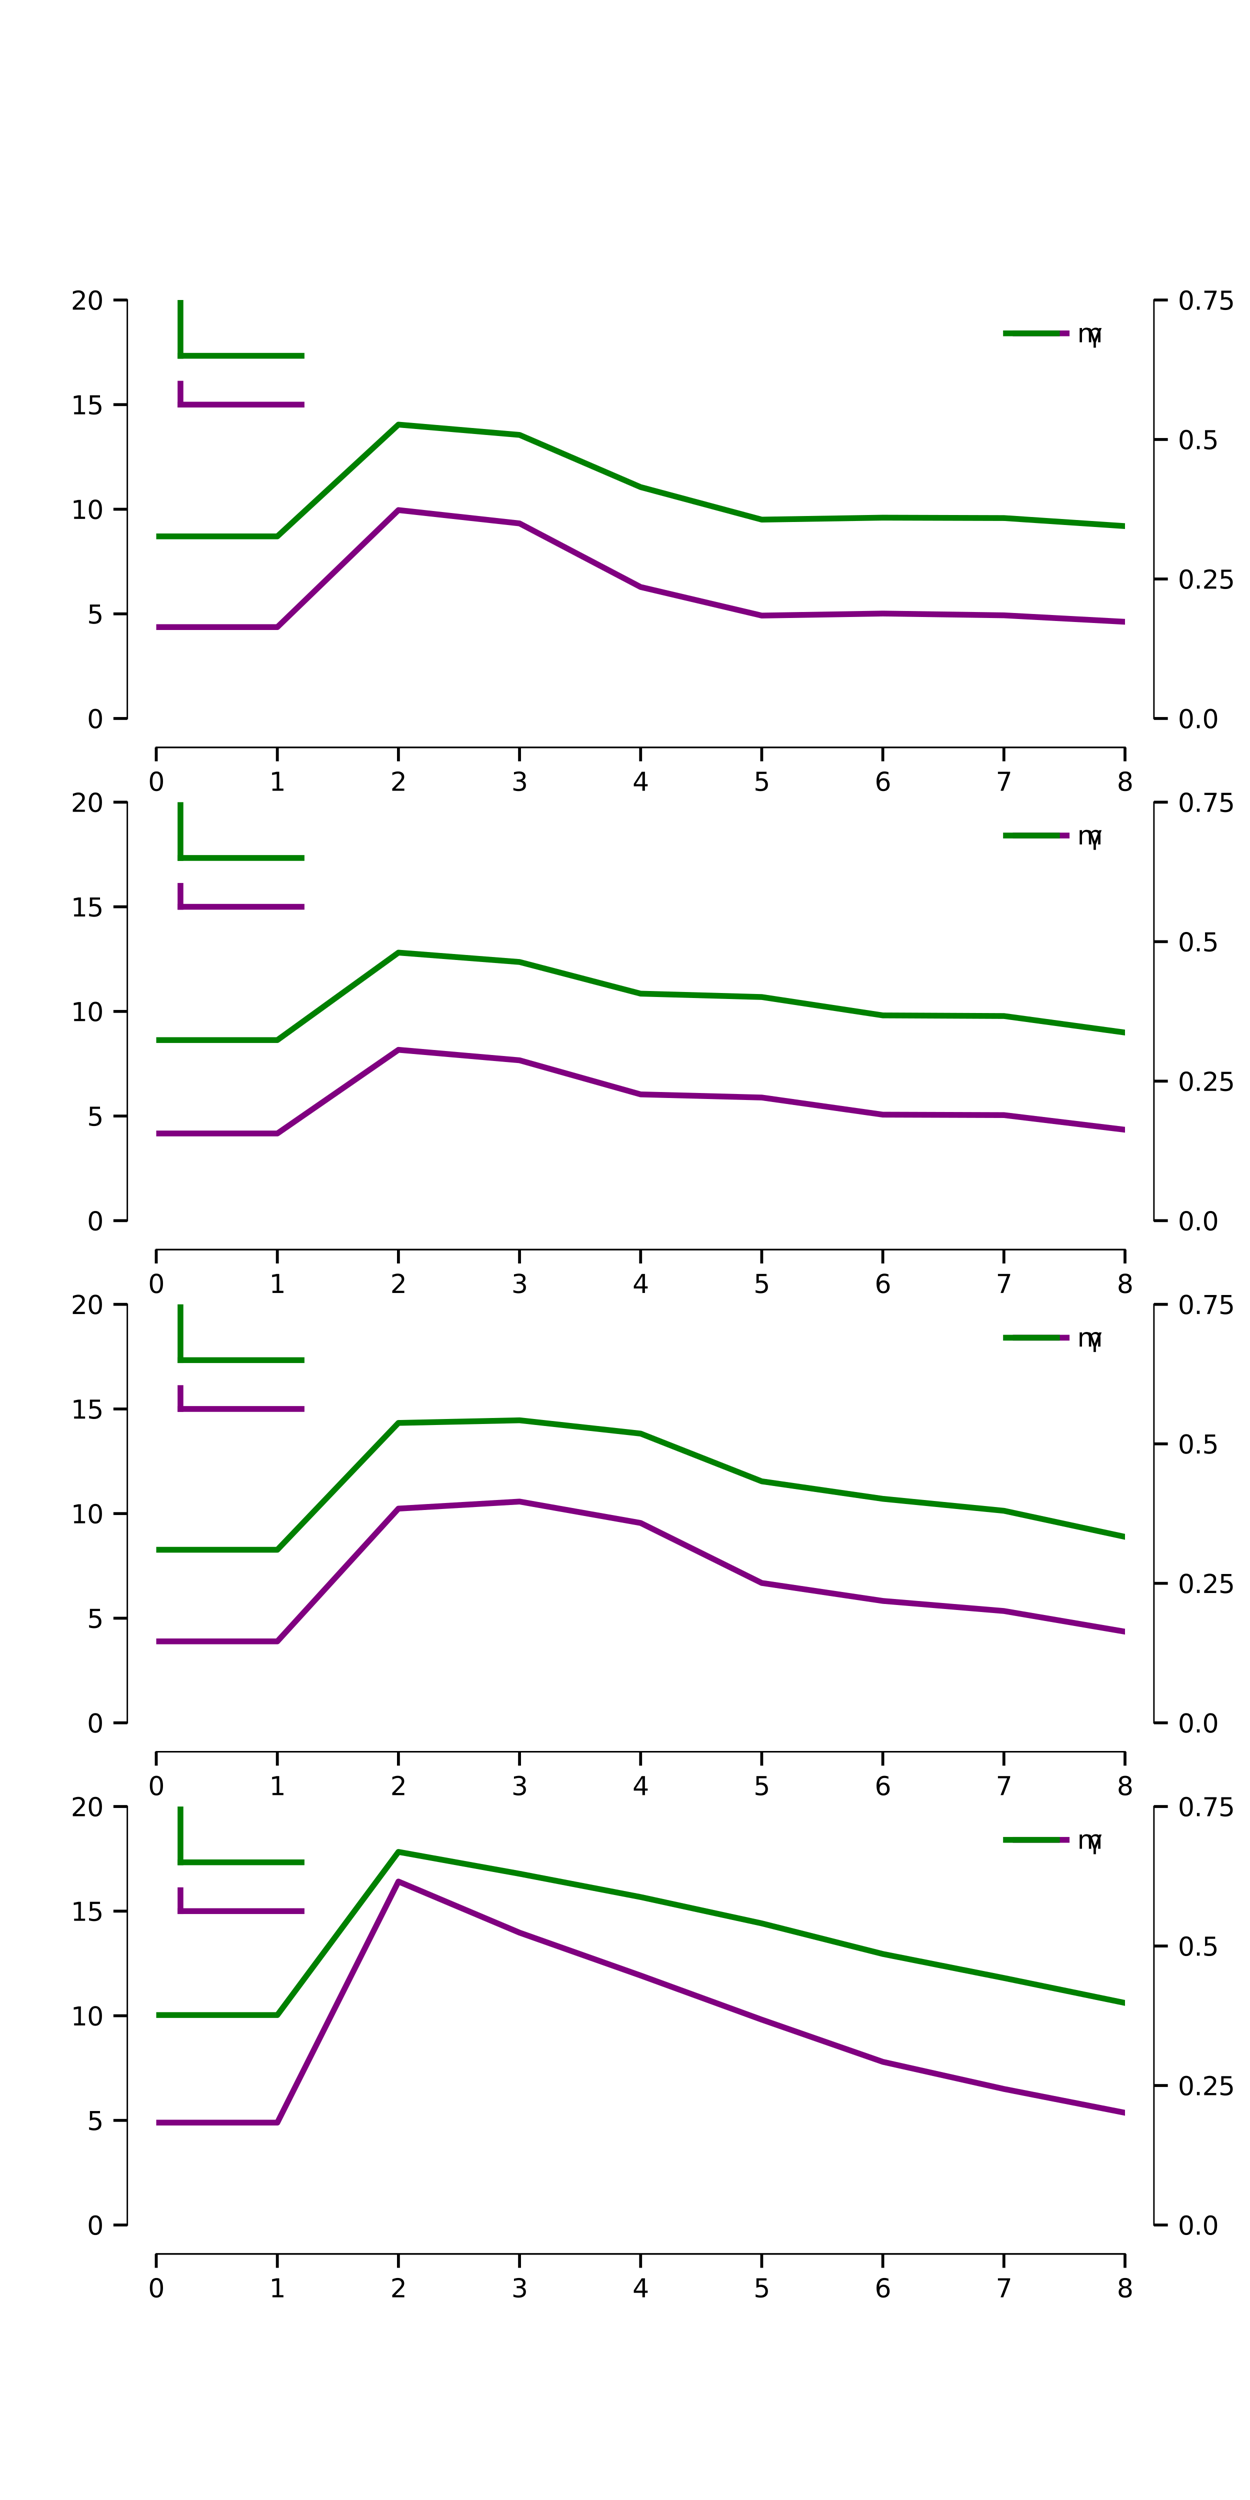 <?xml version="1.0" encoding="utf-8" standalone="no"?>
<!DOCTYPE svg PUBLIC "-//W3C//DTD SVG 1.1//EN"
  "http://www.w3.org/Graphics/SVG/1.1/DTD/svg11.dtd">
<svg xmlns:xlink="http://www.w3.org/1999/xlink" width="432pt" height="864pt" viewBox="0 0 432 864" xmlns="http://www.w3.org/2000/svg" version="1.1">
 <defs>
  <style type="text/css">*{stroke-linejoin: round; stroke-linecap: butt}</style>
 </defs>
 <g id="figure_1">
  <g id="patch_1">
   <path d="M 0 864 
L 432 864 
L 432 0 
L 0 0 
z
" style="fill: #ffffff"/>
  </g>
  <g id="axes_1">
   <g id="patch_2">
    <path d="M 54 248.306 
L 388.8 248.306 
L 388.8 103.68 
L 54 103.68 
z
" style="fill: #ffffff"/>
   </g>
   <g id="matplotlib.axis_1">
    <g id="xtick_1">
     <g id="line2d_1">
      <defs>
       <path id="m1e5695f445" d="M 0 0 
L 0 4.8 
" style="stroke: #000000"/>
      </defs>
      <g>
       <use xlink:href="#m1e5695f445" x="54" y="258.306" style="stroke: #000000"/>
      </g>
     </g>
     <g id="text_1">
      <!-- 0 -->
      <g transform="translate(51.2 273.293) scale(0.088 -0.088)">
       <defs>
        <path id="DejaVuSans-30" d="M 2034 4250 
Q 1547 4250 1301 3770 
Q 1056 3291 1056 2328 
Q 1056 1369 1301 889 
Q 1547 409 2034 409 
Q 2525 409 2770 889 
Q 3016 1369 3016 2328 
Q 3016 3291 2770 3770 
Q 2525 4250 2034 4250 
z
M 2034 4750 
Q 2819 4750 3233 4129 
Q 3647 3509 3647 2328 
Q 3647 1150 3233 529 
Q 2819 -91 2034 -91 
Q 1250 -91 836 529 
Q 422 1150 422 2328 
Q 422 3509 836 4129 
Q 1250 4750 2034 4750 
z
" transform="scale(0.016)"/>
       </defs>
       <use xlink:href="#DejaVuSans-30"/>
      </g>
     </g>
    </g>
    <g id="xtick_2">
     <g id="line2d_2">
      <g>
       <use xlink:href="#m1e5695f445" x="95.85" y="258.306" style="stroke: #000000"/>
      </g>
     </g>
     <g id="text_2">
      <!-- 1 -->
      <g transform="translate(93.05 273.293) scale(0.088 -0.088)">
       <defs>
        <path id="DejaVuSans-31" d="M 794 531 
L 1825 531 
L 1825 4091 
L 703 3866 
L 703 4441 
L 1819 4666 
L 2450 4666 
L 2450 531 
L 3481 531 
L 3481 0 
L 794 0 
L 794 531 
z
" transform="scale(0.016)"/>
       </defs>
       <use xlink:href="#DejaVuSans-31"/>
      </g>
     </g>
    </g>
    <g id="xtick_3">
     <g id="line2d_3">
      <g>
       <use xlink:href="#m1e5695f445" x="137.7" y="258.306" style="stroke: #000000"/>
      </g>
     </g>
     <g id="text_3">
      <!-- 2 -->
      <g transform="translate(134.9 273.293) scale(0.088 -0.088)">
       <defs>
        <path id="DejaVuSans-32" d="M 1228 531 
L 3431 531 
L 3431 0 
L 469 0 
L 469 531 
Q 828 903 1448 1529 
Q 2069 2156 2228 2338 
Q 2531 2678 2651 2914 
Q 2772 3150 2772 3378 
Q 2772 3750 2511 3984 
Q 2250 4219 1831 4219 
Q 1534 4219 1204 4116 
Q 875 4013 500 3803 
L 500 4441 
Q 881 4594 1212 4672 
Q 1544 4750 1819 4750 
Q 2544 4750 2975 4387 
Q 3406 4025 3406 3419 
Q 3406 3131 3298 2873 
Q 3191 2616 2906 2266 
Q 2828 2175 2409 1742 
Q 1991 1309 1228 531 
z
" transform="scale(0.016)"/>
       </defs>
       <use xlink:href="#DejaVuSans-32"/>
      </g>
     </g>
    </g>
    <g id="xtick_4">
     <g id="line2d_4">
      <g>
       <use xlink:href="#m1e5695f445" x="179.55" y="258.306" style="stroke: #000000"/>
      </g>
     </g>
     <g id="text_4">
      <!-- 3 -->
      <g transform="translate(176.75 273.293) scale(0.088 -0.088)">
       <defs>
        <path id="DejaVuSans-33" d="M 2597 2516 
Q 3050 2419 3304 2112 
Q 3559 1806 3559 1356 
Q 3559 666 3084 287 
Q 2609 -91 1734 -91 
Q 1441 -91 1130 -33 
Q 819 25 488 141 
L 488 750 
Q 750 597 1062 519 
Q 1375 441 1716 441 
Q 2309 441 2620 675 
Q 2931 909 2931 1356 
Q 2931 1769 2642 2001 
Q 2353 2234 1838 2234 
L 1294 2234 
L 1294 2753 
L 1863 2753 
Q 2328 2753 2575 2939 
Q 2822 3125 2822 3475 
Q 2822 3834 2567 4026 
Q 2313 4219 1838 4219 
Q 1578 4219 1281 4162 
Q 984 4106 628 3988 
L 628 4550 
Q 988 4650 1302 4700 
Q 1616 4750 1894 4750 
Q 2613 4750 3031 4423 
Q 3450 4097 3450 3541 
Q 3450 3153 3228 2886 
Q 3006 2619 2597 2516 
z
" transform="scale(0.016)"/>
       </defs>
       <use xlink:href="#DejaVuSans-33"/>
      </g>
     </g>
    </g>
    <g id="xtick_5">
     <g id="line2d_5">
      <g>
       <use xlink:href="#m1e5695f445" x="221.4" y="258.306" style="stroke: #000000"/>
      </g>
     </g>
     <g id="text_5">
      <!-- 4 -->
      <g transform="translate(218.601 273.293) scale(0.088 -0.088)">
       <defs>
        <path id="DejaVuSans-34" d="M 2419 4116 
L 825 1625 
L 2419 1625 
L 2419 4116 
z
M 2253 4666 
L 3047 4666 
L 3047 1625 
L 3713 1625 
L 3713 1100 
L 3047 1100 
L 3047 0 
L 2419 0 
L 2419 1100 
L 313 1100 
L 313 1709 
L 2253 4666 
z
" transform="scale(0.016)"/>
       </defs>
       <use xlink:href="#DejaVuSans-34"/>
      </g>
     </g>
    </g>
    <g id="xtick_6">
     <g id="line2d_6">
      <g>
       <use xlink:href="#m1e5695f445" x="263.25" y="258.306" style="stroke: #000000"/>
      </g>
     </g>
     <g id="text_6">
      <!-- 5 -->
      <g transform="translate(260.45 273.293) scale(0.088 -0.088)">
       <defs>
        <path id="DejaVuSans-35" d="M 691 4666 
L 3169 4666 
L 3169 4134 
L 1269 4134 
L 1269 2991 
Q 1406 3038 1543 3061 
Q 1681 3084 1819 3084 
Q 2600 3084 3056 2656 
Q 3513 2228 3513 1497 
Q 3513 744 3044 326 
Q 2575 -91 1722 -91 
Q 1428 -91 1123 -41 
Q 819 9 494 109 
L 494 744 
Q 775 591 1075 516 
Q 1375 441 1709 441 
Q 2250 441 2565 725 
Q 2881 1009 2881 1497 
Q 2881 1984 2565 2268 
Q 2250 2553 1709 2553 
Q 1456 2553 1204 2497 
Q 953 2441 691 2322 
L 691 4666 
z
" transform="scale(0.016)"/>
       </defs>
       <use xlink:href="#DejaVuSans-35"/>
      </g>
     </g>
    </g>
    <g id="xtick_7">
     <g id="line2d_7">
      <g>
       <use xlink:href="#m1e5695f445" x="305.1" y="258.306" style="stroke: #000000"/>
      </g>
     </g>
     <g id="text_7">
      <!-- 6 -->
      <g transform="translate(302.3 273.293) scale(0.088 -0.088)">
       <defs>
        <path id="DejaVuSans-36" d="M 2113 2584 
Q 1688 2584 1439 2293 
Q 1191 2003 1191 1497 
Q 1191 994 1439 701 
Q 1688 409 2113 409 
Q 2538 409 2786 701 
Q 3034 994 3034 1497 
Q 3034 2003 2786 2293 
Q 2538 2584 2113 2584 
z
M 3366 4563 
L 3366 3988 
Q 3128 4100 2886 4159 
Q 2644 4219 2406 4219 
Q 1781 4219 1451 3797 
Q 1122 3375 1075 2522 
Q 1259 2794 1537 2939 
Q 1816 3084 2150 3084 
Q 2853 3084 3261 2657 
Q 3669 2231 3669 1497 
Q 3669 778 3244 343 
Q 2819 -91 2113 -91 
Q 1303 -91 875 529 
Q 447 1150 447 2328 
Q 447 3434 972 4092 
Q 1497 4750 2381 4750 
Q 2619 4750 2861 4703 
Q 3103 4656 3366 4563 
z
" transform="scale(0.016)"/>
       </defs>
       <use xlink:href="#DejaVuSans-36"/>
      </g>
     </g>
    </g>
    <g id="xtick_8">
     <g id="line2d_8">
      <g>
       <use xlink:href="#m1e5695f445" x="346.95" y="258.306" style="stroke: #000000"/>
      </g>
     </g>
     <g id="text_8">
      <!-- 7 -->
      <g transform="translate(344.151 273.293) scale(0.088 -0.088)">
       <defs>
        <path id="DejaVuSans-37" d="M 525 4666 
L 3525 4666 
L 3525 4397 
L 1831 0 
L 1172 0 
L 2766 4134 
L 525 4134 
L 525 4666 
z
" transform="scale(0.016)"/>
       </defs>
       <use xlink:href="#DejaVuSans-37"/>
      </g>
     </g>
    </g>
    <g id="xtick_9">
     <g id="line2d_9">
      <g>
       <use xlink:href="#m1e5695f445" x="388.8" y="258.306" style="stroke: #000000"/>
      </g>
     </g>
     <g id="text_9">
      <!-- 8 -->
      <g transform="translate(386 273.293) scale(0.088 -0.088)">
       <defs>
        <path id="DejaVuSans-38" d="M 2034 2216 
Q 1584 2216 1326 1975 
Q 1069 1734 1069 1313 
Q 1069 891 1326 650 
Q 1584 409 2034 409 
Q 2484 409 2743 651 
Q 3003 894 3003 1313 
Q 3003 1734 2745 1975 
Q 2488 2216 2034 2216 
z
M 1403 2484 
Q 997 2584 770 2862 
Q 544 3141 544 3541 
Q 544 4100 942 4425 
Q 1341 4750 2034 4750 
Q 2731 4750 3128 4425 
Q 3525 4100 3525 3541 
Q 3525 3141 3298 2862 
Q 3072 2584 2669 2484 
Q 3125 2378 3379 2068 
Q 3634 1759 3634 1313 
Q 3634 634 3220 271 
Q 2806 -91 2034 -91 
Q 1263 -91 848 271 
Q 434 634 434 1313 
Q 434 1759 690 2068 
Q 947 2378 1403 2484 
z
M 1172 3481 
Q 1172 3119 1398 2916 
Q 1625 2713 2034 2713 
Q 2441 2713 2670 2916 
Q 2900 3119 2900 3481 
Q 2900 3844 2670 4047 
Q 2441 4250 2034 4250 
Q 1625 4250 1398 4047 
Q 1172 3844 1172 3481 
z
" transform="scale(0.016)"/>
       </defs>
       <use xlink:href="#DejaVuSans-38"/>
      </g>
     </g>
    </g>
   </g>
   <g id="matplotlib.axis_2">
    <g id="ytick_1">
     <g id="line2d_10">
      <defs>
       <path id="m95e49e7e13" d="M 0 0 
L -4.8 0 
" style="stroke: #000000"/>
      </defs>
      <g>
       <use xlink:href="#m95e49e7e13" x="44" y="248.306" style="stroke: #000000"/>
      </g>
     </g>
     <g id="text_10">
      <!-- 0 -->
      <g transform="translate(30.101 251.649) scale(0.088 -0.088)">
       <use xlink:href="#DejaVuSans-30"/>
      </g>
     </g>
    </g>
    <g id="ytick_2">
     <g id="line2d_11">
      <g>
       <use xlink:href="#m95e49e7e13" x="44" y="212.15" style="stroke: #000000"/>
      </g>
     </g>
     <g id="text_11">
      <!-- 5 -->
      <g transform="translate(30.101 215.493) scale(0.088 -0.088)">
       <use xlink:href="#DejaVuSans-35"/>
      </g>
     </g>
    </g>
    <g id="ytick_3">
     <g id="line2d_12">
      <g>
       <use xlink:href="#m95e49e7e13" x="44" y="175.993" style="stroke: #000000"/>
      </g>
     </g>
     <g id="text_12">
      <!-- 10 -->
      <g transform="translate(24.502 179.336) scale(0.088 -0.088)">
       <use xlink:href="#DejaVuSans-31"/>
       <use xlink:href="#DejaVuSans-30" x="63.623"/>
      </g>
     </g>
    </g>
    <g id="ytick_4">
     <g id="line2d_13">
      <g>
       <use xlink:href="#m95e49e7e13" x="44" y="139.837" style="stroke: #000000"/>
      </g>
     </g>
     <g id="text_13">
      <!-- 15 -->
      <g transform="translate(24.502 143.18) scale(0.088 -0.088)">
       <use xlink:href="#DejaVuSans-31"/>
       <use xlink:href="#DejaVuSans-35" x="63.623"/>
      </g>
     </g>
    </g>
    <g id="ytick_5">
     <g id="line2d_14">
      <g>
       <use xlink:href="#m95e49e7e13" x="44" y="103.68" style="stroke: #000000"/>
      </g>
     </g>
     <g id="text_14">
      <!-- 20 -->
      <g transform="translate(24.502 107.023) scale(0.088 -0.088)">
       <use xlink:href="#DejaVuSans-32"/>
       <use xlink:href="#DejaVuSans-30" x="63.623"/>
      </g>
     </g>
    </g>
   </g>
   <g id="line2d_15">
    <path d="M 54 216.727 
L 95.85 216.727 
L 137.7 176.288 
L 179.55 180.894 
L 221.4 202.876 
L 263.25 212.74 
L 305.1 212.041 
L 346.95 212.657 
L 388.8 214.891 
" clip-path="url(#p3d77e5704a)" style="fill: none; stroke: #800080; stroke-width: 2; stroke-linecap: square"/>
   </g>
   <g id="line2d_16">
    <path d="M 62.37 139.837 
L 104.22 139.837 
" clip-path="url(#p3d77e5704a)" style="fill: none; stroke: #800080; stroke-width: 2; stroke-linecap: square"/>
   </g>
   <g id="line2d_17">
    <path d="M 62.37 139.837 
L 62.37 132.605 
" clip-path="url(#p3d77e5704a)" style="fill: none; stroke: #800080; stroke-width: 2; stroke-linecap: square"/>
   </g>
   <g id="patch_3">
    <path d="M 44 248.306 
L 44 103.68 
" style="fill: none; stroke: #000000; stroke-width: 0.5; stroke-linejoin: miter; stroke-linecap: square"/>
   </g>
   <g id="patch_4">
    <path d="M 54 258.306 
L 388.8 258.306 
" style="fill: none; stroke: #000000; stroke-width: 0.5; stroke-linejoin: miter; stroke-linecap: square"/>
   </g>
   <g id="legend_1">
    <g id="line2d_18">
     <path d="M 351.031 115.207 
L 359.832 115.207 
L 368.632 115.207 
" style="fill: none; stroke: #800080; stroke-width: 2; stroke-linecap: square"/>
    </g>
    <g id="text_15">
     <!-- γ -->
     <g transform="translate(375.671 118.287) scale(0.088 -0.088)">
      <defs>
       <path id="DejaVuSans-3b3" d="M 1128 2950 
L 1894 788 
L 2988 3500 
L 3597 3500 
L 2181 0 
L 2181 -1331 
L 1606 -1331 
L 1606 0 
L 688 2613 
Q 550 3006 253 3006 
L 100 3006 
L 100 3500 
L 319 3500 
Q 934 3500 1128 2950 
z
" transform="scale(0.016)"/>
      </defs>
      <use xlink:href="#DejaVuSans-3b3"/>
     </g>
    </g>
   </g>
  </g>
  <g id="axes_2">
   <g id="patch_5">
    <path d="M 54 421.857 
L 388.8 421.857 
L 388.8 277.231 
L 54 277.231 
z
" style="fill: #ffffff"/>
   </g>
   <g id="matplotlib.axis_3">
    <g id="xtick_10">
     <g id="line2d_19">
      <g>
       <use xlink:href="#m1e5695f445" x="54" y="431.857" style="stroke: #000000"/>
      </g>
     </g>
     <g id="text_16">
      <!-- 0 -->
      <g transform="translate(51.2 446.844) scale(0.088 -0.088)">
       <use xlink:href="#DejaVuSans-30"/>
      </g>
     </g>
    </g>
    <g id="xtick_11">
     <g id="line2d_20">
      <g>
       <use xlink:href="#m1e5695f445" x="95.85" y="431.857" style="stroke: #000000"/>
      </g>
     </g>
     <g id="text_17">
      <!-- 1 -->
      <g transform="translate(93.05 446.844) scale(0.088 -0.088)">
       <use xlink:href="#DejaVuSans-31"/>
      </g>
     </g>
    </g>
    <g id="xtick_12">
     <g id="line2d_21">
      <g>
       <use xlink:href="#m1e5695f445" x="137.7" y="431.857" style="stroke: #000000"/>
      </g>
     </g>
     <g id="text_18">
      <!-- 2 -->
      <g transform="translate(134.9 446.844) scale(0.088 -0.088)">
       <use xlink:href="#DejaVuSans-32"/>
      </g>
     </g>
    </g>
    <g id="xtick_13">
     <g id="line2d_22">
      <g>
       <use xlink:href="#m1e5695f445" x="179.55" y="431.857" style="stroke: #000000"/>
      </g>
     </g>
     <g id="text_19">
      <!-- 3 -->
      <g transform="translate(176.75 446.844) scale(0.088 -0.088)">
       <use xlink:href="#DejaVuSans-33"/>
      </g>
     </g>
    </g>
    <g id="xtick_14">
     <g id="line2d_23">
      <g>
       <use xlink:href="#m1e5695f445" x="221.4" y="431.857" style="stroke: #000000"/>
      </g>
     </g>
     <g id="text_20">
      <!-- 4 -->
      <g transform="translate(218.601 446.844) scale(0.088 -0.088)">
       <use xlink:href="#DejaVuSans-34"/>
      </g>
     </g>
    </g>
    <g id="xtick_15">
     <g id="line2d_24">
      <g>
       <use xlink:href="#m1e5695f445" x="263.25" y="431.857" style="stroke: #000000"/>
      </g>
     </g>
     <g id="text_21">
      <!-- 5 -->
      <g transform="translate(260.45 446.844) scale(0.088 -0.088)">
       <use xlink:href="#DejaVuSans-35"/>
      </g>
     </g>
    </g>
    <g id="xtick_16">
     <g id="line2d_25">
      <g>
       <use xlink:href="#m1e5695f445" x="305.1" y="431.857" style="stroke: #000000"/>
      </g>
     </g>
     <g id="text_22">
      <!-- 6 -->
      <g transform="translate(302.3 446.844) scale(0.088 -0.088)">
       <use xlink:href="#DejaVuSans-36"/>
      </g>
     </g>
    </g>
    <g id="xtick_17">
     <g id="line2d_26">
      <g>
       <use xlink:href="#m1e5695f445" x="346.95" y="431.857" style="stroke: #000000"/>
      </g>
     </g>
     <g id="text_23">
      <!-- 7 -->
      <g transform="translate(344.151 446.844) scale(0.088 -0.088)">
       <use xlink:href="#DejaVuSans-37"/>
      </g>
     </g>
    </g>
    <g id="xtick_18">
     <g id="line2d_27">
      <g>
       <use xlink:href="#m1e5695f445" x="388.8" y="431.857" style="stroke: #000000"/>
      </g>
     </g>
     <g id="text_24">
      <!-- 8 -->
      <g transform="translate(386 446.844) scale(0.088 -0.088)">
       <use xlink:href="#DejaVuSans-38"/>
      </g>
     </g>
    </g>
   </g>
   <g id="matplotlib.axis_4">
    <g id="ytick_6">
     <g id="line2d_28">
      <g>
       <use xlink:href="#m95e49e7e13" x="44" y="421.857" style="stroke: #000000"/>
      </g>
     </g>
     <g id="text_25">
      <!-- 0 -->
      <g transform="translate(30.101 425.201) scale(0.088 -0.088)">
       <use xlink:href="#DejaVuSans-30"/>
      </g>
     </g>
    </g>
    <g id="ytick_7">
     <g id="line2d_29">
      <g>
       <use xlink:href="#m95e49e7e13" x="44" y="385.701" style="stroke: #000000"/>
      </g>
     </g>
     <g id="text_26">
      <!-- 5 -->
      <g transform="translate(30.101 389.044) scale(0.088 -0.088)">
       <use xlink:href="#DejaVuSans-35"/>
      </g>
     </g>
    </g>
    <g id="ytick_8">
     <g id="line2d_30">
      <g>
       <use xlink:href="#m95e49e7e13" x="44" y="349.544" style="stroke: #000000"/>
      </g>
     </g>
     <g id="text_27">
      <!-- 10 -->
      <g transform="translate(24.502 352.888) scale(0.088 -0.088)">
       <use xlink:href="#DejaVuSans-31"/>
       <use xlink:href="#DejaVuSans-30" x="63.623"/>
      </g>
     </g>
    </g>
    <g id="ytick_9">
     <g id="line2d_31">
      <g>
       <use xlink:href="#m95e49e7e13" x="44" y="313.388" style="stroke: #000000"/>
      </g>
     </g>
     <g id="text_28">
      <!-- 15 -->
      <g transform="translate(24.502 316.731) scale(0.088 -0.088)">
       <use xlink:href="#DejaVuSans-31"/>
       <use xlink:href="#DejaVuSans-35" x="63.623"/>
      </g>
     </g>
    </g>
    <g id="ytick_10">
     <g id="line2d_32">
      <g>
       <use xlink:href="#m95e49e7e13" x="44" y="277.231" style="stroke: #000000"/>
      </g>
     </g>
     <g id="text_29">
      <!-- 20 -->
      <g transform="translate(24.502 280.575) scale(0.088 -0.088)">
       <use xlink:href="#DejaVuSans-32"/>
       <use xlink:href="#DejaVuSans-30" x="63.623"/>
      </g>
     </g>
    </g>
   </g>
   <g id="line2d_33">
    <path d="M 54 391.728 
L 95.85 391.728 
L 137.7 362.816 
L 179.55 366.44 
L 221.4 378.219 
L 263.25 379.305 
L 305.1 385.222 
L 346.95 385.377 
L 388.8 390.437 
" clip-path="url(#p6875ec4e68)" style="fill: none; stroke: #800080; stroke-width: 2; stroke-linecap: square"/>
   </g>
   <g id="line2d_34">
    <path d="M 62.37 313.388 
L 104.22 313.388 
" clip-path="url(#p6875ec4e68)" style="fill: none; stroke: #800080; stroke-width: 2; stroke-linecap: square"/>
   </g>
   <g id="line2d_35">
    <path d="M 62.37 313.388 
L 62.37 306.157 
" clip-path="url(#p6875ec4e68)" style="fill: none; stroke: #800080; stroke-width: 2; stroke-linecap: square"/>
   </g>
   <g id="patch_6">
    <path d="M 44 421.857 
L 44 277.231 
" style="fill: none; stroke: #000000; stroke-width: 0.5; stroke-linejoin: miter; stroke-linecap: square"/>
   </g>
   <g id="patch_7">
    <path d="M 54 431.857 
L 388.8 431.857 
" style="fill: none; stroke: #000000; stroke-width: 0.5; stroke-linejoin: miter; stroke-linecap: square"/>
   </g>
   <g id="legend_2">
    <g id="line2d_36">
     <path d="M 351.031 288.758 
L 359.832 288.758 
L 368.632 288.758 
" style="fill: none; stroke: #800080; stroke-width: 2; stroke-linecap: square"/>
    </g>
    <g id="text_30">
     <!-- γ -->
     <g transform="translate(375.671 291.838) scale(0.088 -0.088)">
      <use xlink:href="#DejaVuSans-3b3"/>
     </g>
    </g>
   </g>
  </g>
  <g id="axes_3">
   <g id="patch_8">
    <path d="M 54 595.409 
L 388.8 595.409 
L 388.8 450.783 
L 54 450.783 
z
" style="fill: #ffffff"/>
   </g>
   <g id="matplotlib.axis_5">
    <g id="xtick_19">
     <g id="line2d_37">
      <g>
       <use xlink:href="#m1e5695f445" x="54" y="605.409" style="stroke: #000000"/>
      </g>
     </g>
     <g id="text_31">
      <!-- 0 -->
      <g transform="translate(51.2 620.395) scale(0.088 -0.088)">
       <use xlink:href="#DejaVuSans-30"/>
      </g>
     </g>
    </g>
    <g id="xtick_20">
     <g id="line2d_38">
      <g>
       <use xlink:href="#m1e5695f445" x="95.85" y="605.409" style="stroke: #000000"/>
      </g>
     </g>
     <g id="text_32">
      <!-- 1 -->
      <g transform="translate(93.05 620.395) scale(0.088 -0.088)">
       <use xlink:href="#DejaVuSans-31"/>
      </g>
     </g>
    </g>
    <g id="xtick_21">
     <g id="line2d_39">
      <g>
       <use xlink:href="#m1e5695f445" x="137.7" y="605.409" style="stroke: #000000"/>
      </g>
     </g>
     <g id="text_33">
      <!-- 2 -->
      <g transform="translate(134.9 620.395) scale(0.088 -0.088)">
       <use xlink:href="#DejaVuSans-32"/>
      </g>
     </g>
    </g>
    <g id="xtick_22">
     <g id="line2d_40">
      <g>
       <use xlink:href="#m1e5695f445" x="179.55" y="605.409" style="stroke: #000000"/>
      </g>
     </g>
     <g id="text_34">
      <!-- 3 -->
      <g transform="translate(176.75 620.395) scale(0.088 -0.088)">
       <use xlink:href="#DejaVuSans-33"/>
      </g>
     </g>
    </g>
    <g id="xtick_23">
     <g id="line2d_41">
      <g>
       <use xlink:href="#m1e5695f445" x="221.4" y="605.409" style="stroke: #000000"/>
      </g>
     </g>
     <g id="text_35">
      <!-- 4 -->
      <g transform="translate(218.601 620.395) scale(0.088 -0.088)">
       <use xlink:href="#DejaVuSans-34"/>
      </g>
     </g>
    </g>
    <g id="xtick_24">
     <g id="line2d_42">
      <g>
       <use xlink:href="#m1e5695f445" x="263.25" y="605.409" style="stroke: #000000"/>
      </g>
     </g>
     <g id="text_36">
      <!-- 5 -->
      <g transform="translate(260.45 620.395) scale(0.088 -0.088)">
       <use xlink:href="#DejaVuSans-35"/>
      </g>
     </g>
    </g>
    <g id="xtick_25">
     <g id="line2d_43">
      <g>
       <use xlink:href="#m1e5695f445" x="305.1" y="605.409" style="stroke: #000000"/>
      </g>
     </g>
     <g id="text_37">
      <!-- 6 -->
      <g transform="translate(302.3 620.395) scale(0.088 -0.088)">
       <use xlink:href="#DejaVuSans-36"/>
      </g>
     </g>
    </g>
    <g id="xtick_26">
     <g id="line2d_44">
      <g>
       <use xlink:href="#m1e5695f445" x="346.95" y="605.409" style="stroke: #000000"/>
      </g>
     </g>
     <g id="text_38">
      <!-- 7 -->
      <g transform="translate(344.151 620.395) scale(0.088 -0.088)">
       <use xlink:href="#DejaVuSans-37"/>
      </g>
     </g>
    </g>
    <g id="xtick_27">
     <g id="line2d_45">
      <g>
       <use xlink:href="#m1e5695f445" x="388.8" y="605.409" style="stroke: #000000"/>
      </g>
     </g>
     <g id="text_39">
      <!-- 8 -->
      <g transform="translate(386 620.395) scale(0.088 -0.088)">
       <use xlink:href="#DejaVuSans-38"/>
      </g>
     </g>
    </g>
   </g>
   <g id="matplotlib.axis_6">
    <g id="ytick_11">
     <g id="line2d_46">
      <g>
       <use xlink:href="#m95e49e7e13" x="44" y="595.409" style="stroke: #000000"/>
      </g>
     </g>
     <g id="text_40">
      <!-- 0 -->
      <g transform="translate(30.101 598.752) scale(0.088 -0.088)">
       <use xlink:href="#DejaVuSans-30"/>
      </g>
     </g>
    </g>
    <g id="ytick_12">
     <g id="line2d_47">
      <g>
       <use xlink:href="#m95e49e7e13" x="44" y="559.252" style="stroke: #000000"/>
      </g>
     </g>
     <g id="text_41">
      <!-- 5 -->
      <g transform="translate(30.101 562.595) scale(0.088 -0.088)">
       <use xlink:href="#DejaVuSans-35"/>
      </g>
     </g>
    </g>
    <g id="ytick_13">
     <g id="line2d_48">
      <g>
       <use xlink:href="#m95e49e7e13" x="44" y="523.096" style="stroke: #000000"/>
      </g>
     </g>
     <g id="text_42">
      <!-- 10 -->
      <g transform="translate(24.502 526.439) scale(0.088 -0.088)">
       <use xlink:href="#DejaVuSans-31"/>
       <use xlink:href="#DejaVuSans-30" x="63.623"/>
      </g>
     </g>
    </g>
    <g id="ytick_14">
     <g id="line2d_49">
      <g>
       <use xlink:href="#m95e49e7e13" x="44" y="486.939" style="stroke: #000000"/>
      </g>
     </g>
     <g id="text_43">
      <!-- 15 -->
      <g transform="translate(24.502 490.282) scale(0.088 -0.088)">
       <use xlink:href="#DejaVuSans-31"/>
       <use xlink:href="#DejaVuSans-35" x="63.623"/>
      </g>
     </g>
    </g>
    <g id="ytick_15">
     <g id="line2d_50">
      <g>
       <use xlink:href="#m95e49e7e13" x="44" y="450.783" style="stroke: #000000"/>
      </g>
     </g>
     <g id="text_44">
      <!-- 20 -->
      <g transform="translate(24.502 454.126) scale(0.088 -0.088)">
       <use xlink:href="#DejaVuSans-32"/>
       <use xlink:href="#DejaVuSans-30" x="63.623"/>
      </g>
     </g>
    </g>
   </g>
   <g id="line2d_51">
    <path d="M 54 567.258 
L 95.85 567.258 
L 137.7 521.378 
L 179.55 518.943 
L 221.4 526.345 
L 263.25 547.076 
L 305.1 553.281 
L 346.95 556.766 
L 388.8 563.903 
" clip-path="url(#p89afd9e92f)" style="fill: none; stroke: #800080; stroke-width: 2; stroke-linecap: square"/>
   </g>
   <g id="line2d_52">
    <path d="M 62.37 486.939 
L 104.22 486.939 
" clip-path="url(#p89afd9e92f)" style="fill: none; stroke: #800080; stroke-width: 2; stroke-linecap: square"/>
   </g>
   <g id="line2d_53">
    <path d="M 62.37 486.939 
L 62.37 479.708 
" clip-path="url(#p89afd9e92f)" style="fill: none; stroke: #800080; stroke-width: 2; stroke-linecap: square"/>
   </g>
   <g id="patch_9">
    <path d="M 44 595.409 
L 44 450.783 
" style="fill: none; stroke: #000000; stroke-width: 0.5; stroke-linejoin: miter; stroke-linecap: square"/>
   </g>
   <g id="patch_10">
    <path d="M 54 605.409 
L 388.8 605.409 
" style="fill: none; stroke: #000000; stroke-width: 0.5; stroke-linejoin: miter; stroke-linecap: square"/>
   </g>
   <g id="legend_3">
    <g id="line2d_54">
     <path d="M 351.031 462.309 
L 359.832 462.309 
L 368.632 462.309 
" style="fill: none; stroke: #800080; stroke-width: 2; stroke-linecap: square"/>
    </g>
    <g id="text_45">
     <!-- γ -->
     <g transform="translate(375.671 465.389) scale(0.088 -0.088)">
      <use xlink:href="#DejaVuSans-3b3"/>
     </g>
    </g>
   </g>
  </g>
  <g id="axes_4">
   <g id="patch_11">
    <path d="M 54 768.96 
L 388.8 768.96 
L 388.8 624.334 
L 54 624.334 
z
" style="fill: #ffffff"/>
   </g>
   <g id="matplotlib.axis_7">
    <g id="xtick_28">
     <g id="line2d_55">
      <g>
       <use xlink:href="#m1e5695f445" x="54" y="778.96" style="stroke: #000000"/>
      </g>
     </g>
     <g id="text_46">
      <!-- 0 -->
      <g transform="translate(51.2 793.947) scale(0.088 -0.088)">
       <use xlink:href="#DejaVuSans-30"/>
      </g>
     </g>
    </g>
    <g id="xtick_29">
     <g id="line2d_56">
      <g>
       <use xlink:href="#m1e5695f445" x="95.85" y="778.96" style="stroke: #000000"/>
      </g>
     </g>
     <g id="text_47">
      <!-- 1 -->
      <g transform="translate(93.05 793.947) scale(0.088 -0.088)">
       <use xlink:href="#DejaVuSans-31"/>
      </g>
     </g>
    </g>
    <g id="xtick_30">
     <g id="line2d_57">
      <g>
       <use xlink:href="#m1e5695f445" x="137.7" y="778.96" style="stroke: #000000"/>
      </g>
     </g>
     <g id="text_48">
      <!-- 2 -->
      <g transform="translate(134.9 793.947) scale(0.088 -0.088)">
       <use xlink:href="#DejaVuSans-32"/>
      </g>
     </g>
    </g>
    <g id="xtick_31">
     <g id="line2d_58">
      <g>
       <use xlink:href="#m1e5695f445" x="179.55" y="778.96" style="stroke: #000000"/>
      </g>
     </g>
     <g id="text_49">
      <!-- 3 -->
      <g transform="translate(176.75 793.947) scale(0.088 -0.088)">
       <use xlink:href="#DejaVuSans-33"/>
      </g>
     </g>
    </g>
    <g id="xtick_32">
     <g id="line2d_59">
      <g>
       <use xlink:href="#m1e5695f445" x="221.4" y="778.96" style="stroke: #000000"/>
      </g>
     </g>
     <g id="text_50">
      <!-- 4 -->
      <g transform="translate(218.601 793.947) scale(0.088 -0.088)">
       <use xlink:href="#DejaVuSans-34"/>
      </g>
     </g>
    </g>
    <g id="xtick_33">
     <g id="line2d_60">
      <g>
       <use xlink:href="#m1e5695f445" x="263.25" y="778.96" style="stroke: #000000"/>
      </g>
     </g>
     <g id="text_51">
      <!-- 5 -->
      <g transform="translate(260.45 793.947) scale(0.088 -0.088)">
       <use xlink:href="#DejaVuSans-35"/>
      </g>
     </g>
    </g>
    <g id="xtick_34">
     <g id="line2d_61">
      <g>
       <use xlink:href="#m1e5695f445" x="305.1" y="778.96" style="stroke: #000000"/>
      </g>
     </g>
     <g id="text_52">
      <!-- 6 -->
      <g transform="translate(302.3 793.947) scale(0.088 -0.088)">
       <use xlink:href="#DejaVuSans-36"/>
      </g>
     </g>
    </g>
    <g id="xtick_35">
     <g id="line2d_62">
      <g>
       <use xlink:href="#m1e5695f445" x="346.95" y="778.96" style="stroke: #000000"/>
      </g>
     </g>
     <g id="text_53">
      <!-- 7 -->
      <g transform="translate(344.151 793.947) scale(0.088 -0.088)">
       <use xlink:href="#DejaVuSans-37"/>
      </g>
     </g>
    </g>
    <g id="xtick_36">
     <g id="line2d_63">
      <g>
       <use xlink:href="#m1e5695f445" x="388.8" y="778.96" style="stroke: #000000"/>
      </g>
     </g>
     <g id="text_54">
      <!-- 8 -->
      <g transform="translate(386 793.947) scale(0.088 -0.088)">
       <use xlink:href="#DejaVuSans-38"/>
      </g>
     </g>
    </g>
   </g>
   <g id="matplotlib.axis_8">
    <g id="ytick_16">
     <g id="line2d_64">
      <g>
       <use xlink:href="#m95e49e7e13" x="44" y="768.96" style="stroke: #000000"/>
      </g>
     </g>
     <g id="text_55">
      <!-- 0 -->
      <g transform="translate(30.101 772.303) scale(0.088 -0.088)">
       <use xlink:href="#DejaVuSans-30"/>
      </g>
     </g>
    </g>
    <g id="ytick_17">
     <g id="line2d_65">
      <g>
       <use xlink:href="#m95e49e7e13" x="44" y="732.803" style="stroke: #000000"/>
      </g>
     </g>
     <g id="text_56">
      <!-- 5 -->
      <g transform="translate(30.101 736.147) scale(0.088 -0.088)">
       <use xlink:href="#DejaVuSans-35"/>
      </g>
     </g>
    </g>
    <g id="ytick_18">
     <g id="line2d_66">
      <g>
       <use xlink:href="#m95e49e7e13" x="44" y="696.647" style="stroke: #000000"/>
      </g>
     </g>
     <g id="text_57">
      <!-- 10 -->
      <g transform="translate(24.502 699.99) scale(0.088 -0.088)">
       <use xlink:href="#DejaVuSans-31"/>
       <use xlink:href="#DejaVuSans-30" x="63.623"/>
      </g>
     </g>
    </g>
    <g id="ytick_19">
     <g id="line2d_67">
      <g>
       <use xlink:href="#m95e49e7e13" x="44" y="660.49" style="stroke: #000000"/>
      </g>
     </g>
     <g id="text_58">
      <!-- 15 -->
      <g transform="translate(24.502 663.834) scale(0.088 -0.088)">
       <use xlink:href="#DejaVuSans-31"/>
       <use xlink:href="#DejaVuSans-35" x="63.623"/>
      </g>
     </g>
    </g>
    <g id="ytick_20">
     <g id="line2d_68">
      <g>
       <use xlink:href="#m95e49e7e13" x="44" y="624.334" style="stroke: #000000"/>
      </g>
     </g>
     <g id="text_59">
      <!-- 20 -->
      <g transform="translate(24.502 627.677) scale(0.088 -0.088)">
       <use xlink:href="#DejaVuSans-32"/>
       <use xlink:href="#DejaVuSans-30" x="63.623"/>
      </g>
     </g>
    </g>
   </g>
   <g id="line2d_69">
    <path d="M 54 733.576 
L 95.85 733.576 
L 137.7 650.262 
L 179.55 667.929 
L 221.4 682.737 
L 263.25 697.995 
L 305.1 712.57 
L 346.95 721.949 
L 388.8 730.175 
" clip-path="url(#p8eb61d0aaa)" style="fill: none; stroke: #800080; stroke-width: 2; stroke-linecap: square"/>
   </g>
   <g id="line2d_70">
    <path d="M 62.37 660.49 
L 104.22 660.49 
" clip-path="url(#p8eb61d0aaa)" style="fill: none; stroke: #800080; stroke-width: 2; stroke-linecap: square"/>
   </g>
   <g id="line2d_71">
    <path d="M 62.37 660.49 
L 62.37 653.259 
" clip-path="url(#p8eb61d0aaa)" style="fill: none; stroke: #800080; stroke-width: 2; stroke-linecap: square"/>
   </g>
   <g id="patch_12">
    <path d="M 44 768.96 
L 44 624.334 
" style="fill: none; stroke: #000000; stroke-width: 0.5; stroke-linejoin: miter; stroke-linecap: square"/>
   </g>
   <g id="patch_13">
    <path d="M 54 778.96 
L 388.8 778.96 
" style="fill: none; stroke: #000000; stroke-width: 0.5; stroke-linejoin: miter; stroke-linecap: square"/>
   </g>
   <g id="legend_4">
    <g id="line2d_72">
     <path d="M 351.031 635.861 
L 359.832 635.861 
L 368.632 635.861 
" style="fill: none; stroke: #800080; stroke-width: 2; stroke-linecap: square"/>
    </g>
    <g id="text_60">
     <!-- γ -->
     <g transform="translate(375.671 638.941) scale(0.088 -0.088)">
      <use xlink:href="#DejaVuSans-3b3"/>
     </g>
    </g>
   </g>
  </g>
  <g id="axes_5">
   <g id="matplotlib.axis_9">
    <g id="ytick_21">
     <g id="line2d_73">
      <defs>
       <path id="m7c91da834c" d="M 0 0 
L 4.8 0 
" style="stroke: #000000"/>
      </defs>
      <g>
       <use xlink:href="#m7c91da834c" x="398.8" y="248.306" style="stroke: #000000"/>
      </g>
     </g>
     <g id="text_61">
      <!-- 0.0 -->
      <g transform="translate(407.1 251.649) scale(0.088 -0.088)">
       <defs>
        <path id="DejaVuSans-2e" d="M 684 794 
L 1344 794 
L 1344 0 
L 684 0 
L 684 794 
z
" transform="scale(0.016)"/>
       </defs>
       <use xlink:href="#DejaVuSans-30"/>
       <use xlink:href="#DejaVuSans-2e" x="63.623"/>
       <use xlink:href="#DejaVuSans-30" x="95.41"/>
      </g>
     </g>
    </g>
    <g id="ytick_22">
     <g id="line2d_74">
      <g>
       <use xlink:href="#m7c91da834c" x="398.8" y="200.097" style="stroke: #000000"/>
      </g>
     </g>
     <g id="text_62">
      <!-- 0.25 -->
      <g transform="translate(407.1 203.441) scale(0.088 -0.088)">
       <use xlink:href="#DejaVuSans-30"/>
       <use xlink:href="#DejaVuSans-2e" x="63.623"/>
       <use xlink:href="#DejaVuSans-32" x="95.41"/>
       <use xlink:href="#DejaVuSans-35" x="159.033"/>
      </g>
     </g>
    </g>
    <g id="ytick_23">
     <g id="line2d_75">
      <g>
       <use xlink:href="#m7c91da834c" x="398.8" y="151.889" style="stroke: #000000"/>
      </g>
     </g>
     <g id="text_63">
      <!-- 0.5 -->
      <g transform="translate(407.1 155.232) scale(0.088 -0.088)">
       <use xlink:href="#DejaVuSans-30"/>
       <use xlink:href="#DejaVuSans-2e" x="63.623"/>
       <use xlink:href="#DejaVuSans-35" x="95.41"/>
      </g>
     </g>
    </g>
    <g id="ytick_24">
     <g id="line2d_76">
      <g>
       <use xlink:href="#m7c91da834c" x="398.8" y="103.68" style="stroke: #000000"/>
      </g>
     </g>
     <g id="text_64">
      <!-- 0.75 -->
      <g transform="translate(407.1 107.023) scale(0.088 -0.088)">
       <use xlink:href="#DejaVuSans-30"/>
       <use xlink:href="#DejaVuSans-2e" x="63.623"/>
       <use xlink:href="#DejaVuSans-37" x="95.41"/>
       <use xlink:href="#DejaVuSans-35" x="159.033"/>
      </g>
     </g>
    </g>
   </g>
   <g id="line2d_77">
    <path d="M 54 185.37 
L 95.85 185.37 
L 137.7 146.746 
L 179.55 150.307 
L 221.4 168.347 
L 263.25 179.58 
L 305.1 178.903 
L 346.95 179.042 
L 388.8 181.822 
" clip-path="url(#p3d77e5704a)" style="fill: none; stroke: #008000; stroke-width: 2; stroke-linecap: square"/>
   </g>
   <g id="line2d_78">
    <path d="M 62.37 122.963 
L 104.22 122.963 
" clip-path="url(#p3d77e5704a)" style="fill: none; stroke: #008000; stroke-width: 2; stroke-linecap: square"/>
   </g>
   <g id="line2d_79">
    <path d="M 62.37 122.963 
L 62.37 103.68 
" clip-path="url(#p3d77e5704a)" style="fill: none; stroke: #008000; stroke-width: 2; stroke-linecap: square"/>
   </g>
   <g id="patch_14">
    <path d="M 398.8 248.306 
L 398.8 103.68 
" style="fill: none; stroke: #000000; stroke-width: 0.5; stroke-linejoin: miter; stroke-linecap: square"/>
   </g>
   <g id="patch_15">
    <path d="M 54 258.306 
L 388.8 258.306 
" style="fill: none; stroke: #000000; stroke-width: 0.5; stroke-linejoin: miter; stroke-linecap: square"/>
   </g>
   <g id="legend_5">
    <g id="line2d_80">
     <path d="M 347.668 115.207 
L 356.468 115.207 
L 365.268 115.207 
" style="fill: none; stroke: #008000; stroke-width: 2; stroke-linecap: square"/>
    </g>
    <g id="text_65">
     <!-- m -->
     <g transform="translate(372.308 118.287) scale(0.088 -0.088)">
      <defs>
       <path id="DejaVuSans-6d" d="M 3328 2828 
Q 3544 3216 3844 3400 
Q 4144 3584 4550 3584 
Q 5097 3584 5394 3201 
Q 5691 2819 5691 2113 
L 5691 0 
L 5113 0 
L 5113 2094 
Q 5113 2597 4934 2840 
Q 4756 3084 4391 3084 
Q 3944 3084 3684 2787 
Q 3425 2491 3425 1978 
L 3425 0 
L 2847 0 
L 2847 2094 
Q 2847 2600 2669 2842 
Q 2491 3084 2119 3084 
Q 1678 3084 1418 2786 
Q 1159 2488 1159 1978 
L 1159 0 
L 581 0 
L 581 3500 
L 1159 3500 
L 1159 2956 
Q 1356 3278 1631 3431 
Q 1906 3584 2284 3584 
Q 2666 3584 2933 3390 
Q 3200 3197 3328 2828 
z
" transform="scale(0.016)"/>
      </defs>
      <use xlink:href="#DejaVuSans-6d"/>
     </g>
    </g>
   </g>
  </g>
  <g id="axes_6">
   <g id="matplotlib.axis_10">
    <g id="ytick_25">
     <g id="line2d_81">
      <g>
       <use xlink:href="#m7c91da834c" x="398.8" y="421.857" style="stroke: #000000"/>
      </g>
     </g>
     <g id="text_66">
      <!-- 0.0 -->
      <g transform="translate(407.1 425.201) scale(0.088 -0.088)">
       <use xlink:href="#DejaVuSans-30"/>
       <use xlink:href="#DejaVuSans-2e" x="63.623"/>
       <use xlink:href="#DejaVuSans-30" x="95.41"/>
      </g>
     </g>
    </g>
    <g id="ytick_26">
     <g id="line2d_82">
      <g>
       <use xlink:href="#m7c91da834c" x="398.8" y="373.649" style="stroke: #000000"/>
      </g>
     </g>
     <g id="text_67">
      <!-- 0.25 -->
      <g transform="translate(407.1 376.992) scale(0.088 -0.088)">
       <use xlink:href="#DejaVuSans-30"/>
       <use xlink:href="#DejaVuSans-2e" x="63.623"/>
       <use xlink:href="#DejaVuSans-32" x="95.41"/>
       <use xlink:href="#DejaVuSans-35" x="159.033"/>
      </g>
     </g>
    </g>
    <g id="ytick_27">
     <g id="line2d_83">
      <g>
       <use xlink:href="#m7c91da834c" x="398.8" y="325.44" style="stroke: #000000"/>
      </g>
     </g>
     <g id="text_68">
      <!-- 0.5 -->
      <g transform="translate(407.1 328.783) scale(0.088 -0.088)">
       <use xlink:href="#DejaVuSans-30"/>
       <use xlink:href="#DejaVuSans-2e" x="63.623"/>
       <use xlink:href="#DejaVuSans-35" x="95.41"/>
      </g>
     </g>
    </g>
    <g id="ytick_28">
     <g id="line2d_84">
      <g>
       <use xlink:href="#m7c91da834c" x="398.8" y="277.231" style="stroke: #000000"/>
      </g>
     </g>
     <g id="text_69">
      <!-- 0.75 -->
      <g transform="translate(407.1 280.575) scale(0.088 -0.088)">
       <use xlink:href="#DejaVuSans-30"/>
       <use xlink:href="#DejaVuSans-2e" x="63.623"/>
       <use xlink:href="#DejaVuSans-37" x="95.41"/>
       <use xlink:href="#DejaVuSans-35" x="159.033"/>
      </g>
     </g>
    </g>
   </g>
   <g id="line2d_85">
    <path d="M 54 359.45 
L 95.85 359.45 
L 137.7 329.226 
L 179.55 332.466 
L 221.4 343.405 
L 263.25 344.573 
L 305.1 350.92 
L 346.95 351.137 
L 388.8 356.85 
" clip-path="url(#p6875ec4e68)" style="fill: none; stroke: #008000; stroke-width: 2; stroke-linecap: square"/>
   </g>
   <g id="line2d_86">
    <path d="M 62.37 296.515 
L 104.22 296.515 
" clip-path="url(#p6875ec4e68)" style="fill: none; stroke: #008000; stroke-width: 2; stroke-linecap: square"/>
   </g>
   <g id="line2d_87">
    <path d="M 62.37 296.515 
L 62.37 277.231 
" clip-path="url(#p6875ec4e68)" style="fill: none; stroke: #008000; stroke-width: 2; stroke-linecap: square"/>
   </g>
   <g id="patch_16">
    <path d="M 398.8 421.857 
L 398.8 277.231 
" style="fill: none; stroke: #000000; stroke-width: 0.5; stroke-linejoin: miter; stroke-linecap: square"/>
   </g>
   <g id="patch_17">
    <path d="M 54 431.857 
L 388.8 431.857 
" style="fill: none; stroke: #000000; stroke-width: 0.5; stroke-linejoin: miter; stroke-linecap: square"/>
   </g>
   <g id="legend_6">
    <g id="line2d_88">
     <path d="M 347.668 288.758 
L 356.468 288.758 
L 365.268 288.758 
" style="fill: none; stroke: #008000; stroke-width: 2; stroke-linecap: square"/>
    </g>
    <g id="text_70">
     <!-- m -->
     <g transform="translate(372.308 291.838) scale(0.088 -0.088)">
      <use xlink:href="#DejaVuSans-6d"/>
     </g>
    </g>
   </g>
  </g>
  <g id="axes_7">
   <g id="matplotlib.axis_11">
    <g id="ytick_29">
     <g id="line2d_89">
      <g>
       <use xlink:href="#m7c91da834c" x="398.8" y="595.409" style="stroke: #000000"/>
      </g>
     </g>
     <g id="text_71">
      <!-- 0.0 -->
      <g transform="translate(407.1 598.752) scale(0.088 -0.088)">
       <use xlink:href="#DejaVuSans-30"/>
       <use xlink:href="#DejaVuSans-2e" x="63.623"/>
       <use xlink:href="#DejaVuSans-30" x="95.41"/>
      </g>
     </g>
    </g>
    <g id="ytick_30">
     <g id="line2d_90">
      <g>
       <use xlink:href="#m7c91da834c" x="398.8" y="547.2" style="stroke: #000000"/>
      </g>
     </g>
     <g id="text_72">
      <!-- 0.25 -->
      <g transform="translate(407.1 550.543) scale(0.088 -0.088)">
       <use xlink:href="#DejaVuSans-30"/>
       <use xlink:href="#DejaVuSans-2e" x="63.623"/>
       <use xlink:href="#DejaVuSans-32" x="95.41"/>
       <use xlink:href="#DejaVuSans-35" x="159.033"/>
      </g>
     </g>
    </g>
    <g id="ytick_31">
     <g id="line2d_91">
      <g>
       <use xlink:href="#m7c91da834c" x="398.8" y="498.991" style="stroke: #000000"/>
      </g>
     </g>
     <g id="text_73">
      <!-- 0.5 -->
      <g transform="translate(407.1 502.335) scale(0.088 -0.088)">
       <use xlink:href="#DejaVuSans-30"/>
       <use xlink:href="#DejaVuSans-2e" x="63.623"/>
       <use xlink:href="#DejaVuSans-35" x="95.41"/>
      </g>
     </g>
    </g>
    <g id="ytick_32">
     <g id="line2d_92">
      <g>
       <use xlink:href="#m7c91da834c" x="398.8" y="450.783" style="stroke: #000000"/>
      </g>
     </g>
     <g id="text_74">
      <!-- 0.75 -->
      <g transform="translate(407.1 454.126) scale(0.088 -0.088)">
       <use xlink:href="#DejaVuSans-30"/>
       <use xlink:href="#DejaVuSans-2e" x="63.623"/>
       <use xlink:href="#DejaVuSans-37" x="95.41"/>
       <use xlink:href="#DejaVuSans-35" x="159.033"/>
      </g>
     </g>
    </g>
   </g>
   <g id="line2d_93">
    <path d="M 54 535.599 
L 95.85 535.599 
L 137.7 491.76 
L 179.55 490.855 
L 221.4 495.452 
L 263.25 511.946 
L 305.1 517.992 
L 346.95 522.126 
L 388.8 531.127 
" clip-path="url(#p89afd9e92f)" style="fill: none; stroke: #008000; stroke-width: 2; stroke-linecap: square"/>
   </g>
   <g id="line2d_94">
    <path d="M 62.37 470.066 
L 104.22 470.066 
" clip-path="url(#p89afd9e92f)" style="fill: none; stroke: #008000; stroke-width: 2; stroke-linecap: square"/>
   </g>
   <g id="line2d_95">
    <path d="M 62.37 470.066 
L 62.37 450.783 
" clip-path="url(#p89afd9e92f)" style="fill: none; stroke: #008000; stroke-width: 2; stroke-linecap: square"/>
   </g>
   <g id="patch_18">
    <path d="M 398.8 595.409 
L 398.8 450.783 
" style="fill: none; stroke: #000000; stroke-width: 0.5; stroke-linejoin: miter; stroke-linecap: square"/>
   </g>
   <g id="patch_19">
    <path d="M 54 605.409 
L 388.8 605.409 
" style="fill: none; stroke: #000000; stroke-width: 0.5; stroke-linejoin: miter; stroke-linecap: square"/>
   </g>
   <g id="legend_7">
    <g id="line2d_96">
     <path d="M 347.668 462.309 
L 356.468 462.309 
L 365.268 462.309 
" style="fill: none; stroke: #008000; stroke-width: 2; stroke-linecap: square"/>
    </g>
    <g id="text_75">
     <!-- m -->
     <g transform="translate(372.308 465.389) scale(0.088 -0.088)">
      <use xlink:href="#DejaVuSans-6d"/>
     </g>
    </g>
   </g>
  </g>
  <g id="axes_8">
   <g id="matplotlib.axis_12">
    <g id="ytick_33">
     <g id="line2d_97">
      <g>
       <use xlink:href="#m7c91da834c" x="398.8" y="768.96" style="stroke: #000000"/>
      </g>
     </g>
     <g id="text_76">
      <!-- 0.0 -->
      <g transform="translate(407.1 772.303) scale(0.088 -0.088)">
       <use xlink:href="#DejaVuSans-30"/>
       <use xlink:href="#DejaVuSans-2e" x="63.623"/>
       <use xlink:href="#DejaVuSans-30" x="95.41"/>
      </g>
     </g>
    </g>
    <g id="ytick_34">
     <g id="line2d_98">
      <g>
       <use xlink:href="#m7c91da834c" x="398.8" y="720.751" style="stroke: #000000"/>
      </g>
     </g>
     <g id="text_77">
      <!-- 0.25 -->
      <g transform="translate(407.1 724.095) scale(0.088 -0.088)">
       <use xlink:href="#DejaVuSans-30"/>
       <use xlink:href="#DejaVuSans-2e" x="63.623"/>
       <use xlink:href="#DejaVuSans-32" x="95.41"/>
       <use xlink:href="#DejaVuSans-35" x="159.033"/>
      </g>
     </g>
    </g>
    <g id="ytick_35">
     <g id="line2d_99">
      <g>
       <use xlink:href="#m7c91da834c" x="398.8" y="672.543" style="stroke: #000000"/>
      </g>
     </g>
     <g id="text_78">
      <!-- 0.5 -->
      <g transform="translate(407.1 675.886) scale(0.088 -0.088)">
       <use xlink:href="#DejaVuSans-30"/>
       <use xlink:href="#DejaVuSans-2e" x="63.623"/>
       <use xlink:href="#DejaVuSans-35" x="95.41"/>
      </g>
     </g>
    </g>
    <g id="ytick_36">
     <g id="line2d_100">
      <g>
       <use xlink:href="#m7c91da834c" x="398.8" y="624.334" style="stroke: #000000"/>
      </g>
     </g>
     <g id="text_79">
      <!-- 0.75 -->
      <g transform="translate(407.1 627.677) scale(0.088 -0.088)">
       <use xlink:href="#DejaVuSans-30"/>
       <use xlink:href="#DejaVuSans-2e" x="63.623"/>
       <use xlink:href="#DejaVuSans-37" x="95.41"/>
       <use xlink:href="#DejaVuSans-35" x="159.033"/>
      </g>
     </g>
    </g>
   </g>
   <g id="line2d_101">
    <path d="M 54 696.403 
L 95.85 696.403 
L 137.7 640.02 
L 179.55 647.572 
L 221.4 655.622 
L 263.25 664.719 
L 305.1 675.292 
L 346.95 683.598 
L 388.8 692.213 
" clip-path="url(#p8eb61d0aaa)" style="fill: none; stroke: #008000; stroke-width: 2; stroke-linecap: square"/>
   </g>
   <g id="line2d_102">
    <path d="M 62.37 643.617 
L 104.22 643.617 
" clip-path="url(#p8eb61d0aaa)" style="fill: none; stroke: #008000; stroke-width: 2; stroke-linecap: square"/>
   </g>
   <g id="line2d_103">
    <path d="M 62.37 643.617 
L 62.37 624.334 
" clip-path="url(#p8eb61d0aaa)" style="fill: none; stroke: #008000; stroke-width: 2; stroke-linecap: square"/>
   </g>
   <g id="patch_20">
    <path d="M 398.8 768.96 
L 398.8 624.334 
" style="fill: none; stroke: #000000; stroke-width: 0.5; stroke-linejoin: miter; stroke-linecap: square"/>
   </g>
   <g id="patch_21">
    <path d="M 54 778.96 
L 388.8 778.96 
" style="fill: none; stroke: #000000; stroke-width: 0.5; stroke-linejoin: miter; stroke-linecap: square"/>
   </g>
   <g id="legend_8">
    <g id="line2d_104">
     <path d="M 347.668 635.861 
L 356.468 635.861 
L 365.268 635.861 
" style="fill: none; stroke: #008000; stroke-width: 2; stroke-linecap: square"/>
    </g>
    <g id="text_80">
     <!-- m -->
     <g transform="translate(372.308 638.941) scale(0.088 -0.088)">
      <use xlink:href="#DejaVuSans-6d"/>
     </g>
    </g>
   </g>
  </g>
 </g>
 <defs>
  <clipPath id="p3d77e5704a">
   <rect x="54" y="103.68" width="334.8" height="144.626"/>
  </clipPath>
  <clipPath id="p6875ec4e68">
   <rect x="54" y="277.231" width="334.8" height="144.626"/>
  </clipPath>
  <clipPath id="p89afd9e92f">
   <rect x="54" y="450.783" width="334.8" height="144.626"/>
  </clipPath>
  <clipPath id="p8eb61d0aaa">
   <rect x="54" y="624.334" width="334.8" height="144.626"/>
  </clipPath>
 </defs>
</svg>
